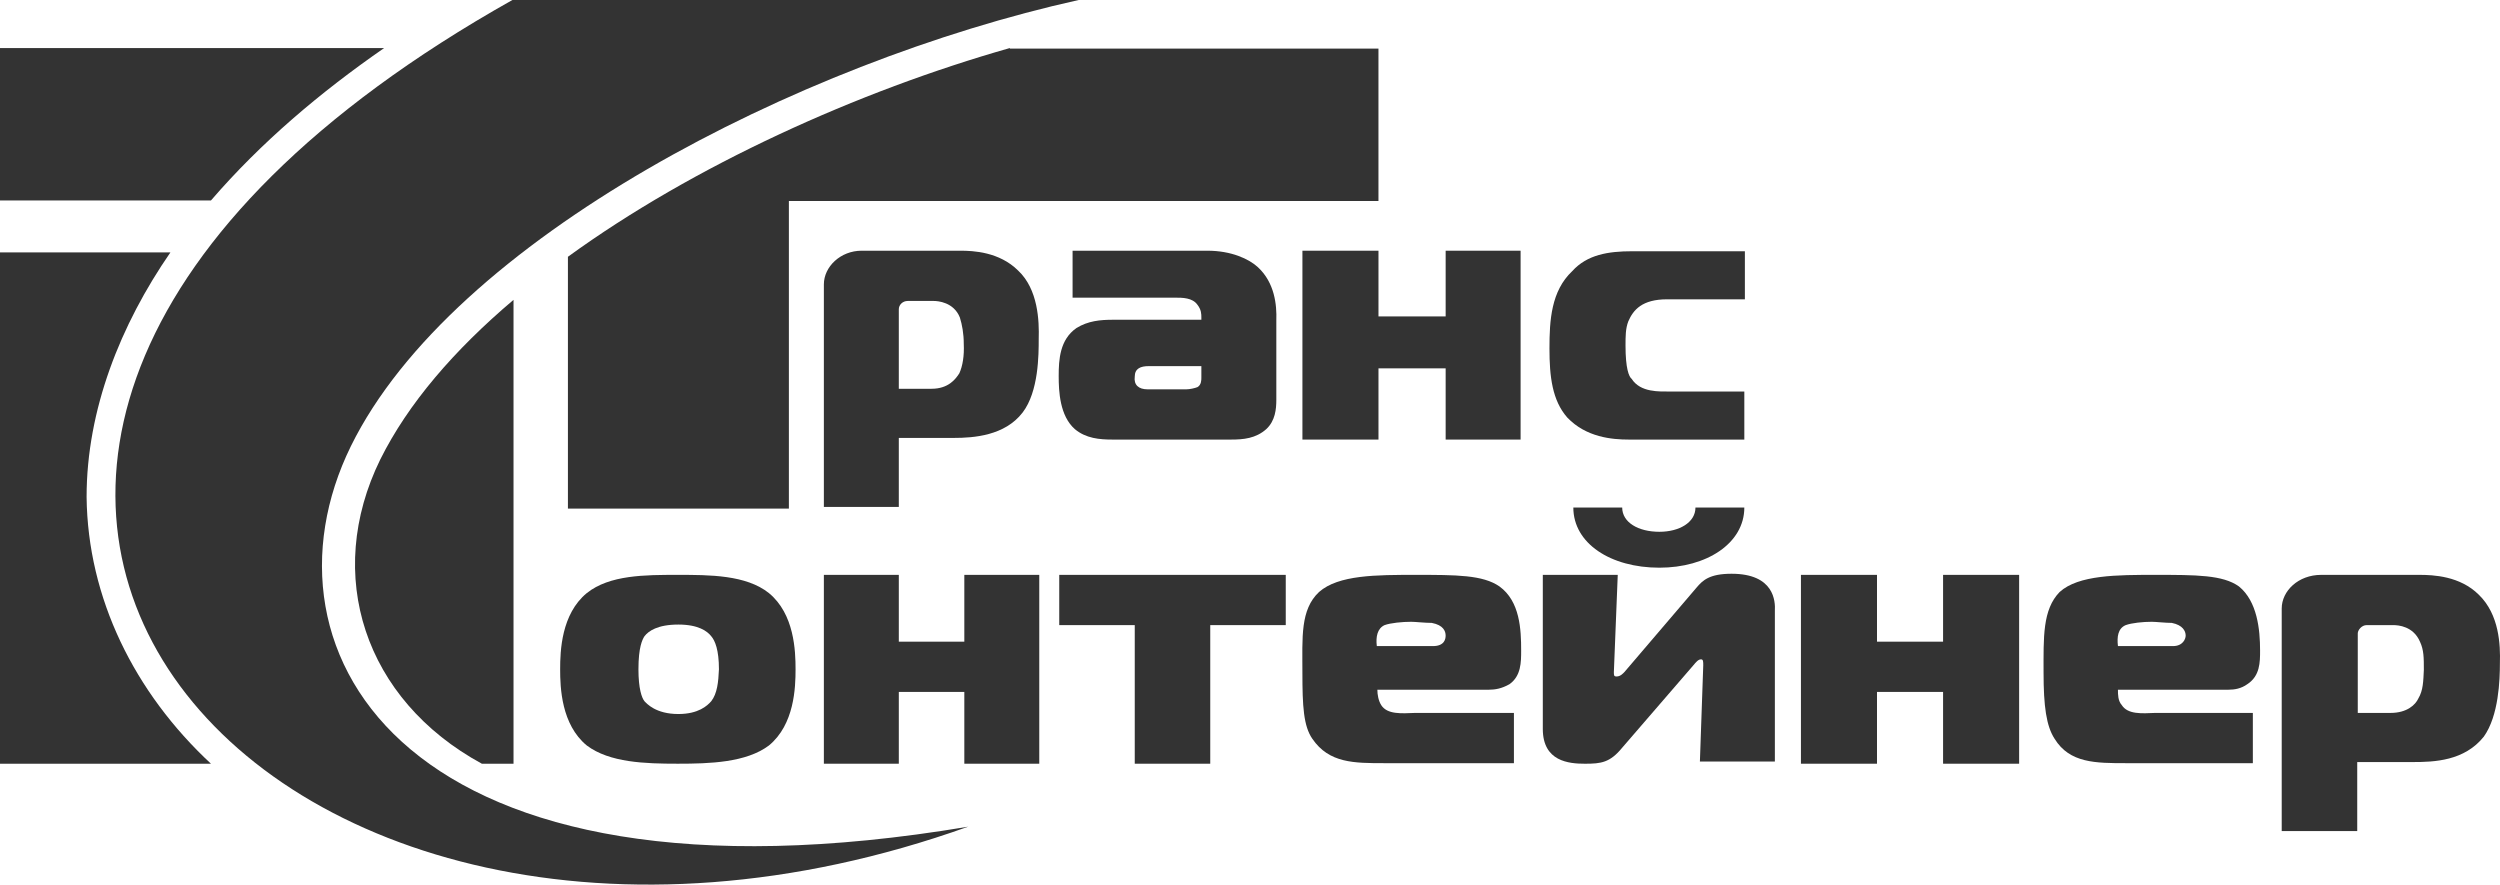 <svg width="130" height="46" viewBox="0 0 130 46" fill="none" xmlns="http://www.w3.org/2000/svg">
<path fill-rule="evenodd" clip-rule="evenodd" d="M125.751 36.325C125.607 36.641 125.174 37.072 124.308 37.072C122.604 37.072 122.604 37.072 122.604 37.072C122.604 32.936 122.604 32.936 122.604 32.936C122.604 32.764 122.806 32.506 123.066 32.506C124.452 32.506 124.452 32.506 124.452 32.506C124.712 32.506 125.491 32.563 125.838 33.367C126.04 33.798 126.04 34.2 126.04 34.832C126.011 35.406 126.011 35.894 125.751 36.325ZM128.898 30.926C127.916 29.95 126.531 29.893 125.809 29.893C120.699 29.893 120.699 29.893 120.699 29.893C119.515 29.893 118.649 30.725 118.649 31.644C118.649 43.217 118.649 43.217 118.649 43.217C122.576 43.217 122.576 43.217 122.576 43.217C122.576 39.627 122.576 39.627 122.576 39.627C125.462 39.627 125.462 39.627 125.462 39.627C126.588 39.627 128.147 39.57 129.158 38.306C129.937 37.215 129.995 35.349 129.995 34.487C130.024 33.539 129.966 31.96 128.898 30.926Z" fill="#333333"/>
<path fill-rule="evenodd" clip-rule="evenodd" d="M110.537 32.506C110.855 32.391 111.432 32.333 111.894 32.333C112.096 32.333 112.616 32.391 112.934 32.391C113.511 32.506 113.655 32.822 113.655 33.051C113.655 33.224 113.511 33.597 112.991 33.597C110.133 33.597 110.133 33.597 110.133 33.597C110.076 33.109 110.133 32.678 110.537 32.506ZM110.335 36.669C110.133 36.44 110.133 36.124 110.133 35.865C115.878 35.865 115.878 35.865 115.878 35.865C116.196 35.865 116.542 35.808 116.86 35.578C117.524 35.148 117.524 34.43 117.524 33.827C117.524 32.735 117.379 31.271 116.427 30.496C115.589 29.893 114.204 29.893 112.067 29.893C110.104 29.893 108.084 29.893 107.102 30.783C106.207 31.702 106.265 33.137 106.265 34.975C106.265 36.727 106.409 37.761 106.842 38.421C107.622 39.685 108.979 39.685 110.566 39.685C117.148 39.685 117.148 39.685 117.148 39.685C117.148 37.072 117.148 37.072 117.148 37.072C112.067 37.072 112.067 37.072 112.067 37.072C111.375 37.1 110.653 37.158 110.335 36.669Z" fill="#333333"/>
<path fill-rule="evenodd" clip-rule="evenodd" d="M104.995 39.713V29.893H101.04V33.367H97.604V29.893H93.649V39.713H97.604V35.98H101.04V39.713H104.995Z" fill="#333333"/>
<path fill-rule="evenodd" clip-rule="evenodd" d="M71.998 32.506C72.316 32.391 72.922 32.333 73.384 32.333C73.586 32.333 74.105 32.391 74.452 32.391C75.058 32.506 75.173 32.822 75.173 33.051C75.173 33.224 75.116 33.597 74.51 33.597C71.594 33.597 71.594 33.597 71.594 33.597C71.536 33.109 71.623 32.678 71.998 32.506ZM71.825 36.669C71.68 36.44 71.623 36.124 71.623 35.865C77.425 35.865 77.425 35.865 77.425 35.865C77.743 35.865 78.089 35.808 78.493 35.578C79.1 35.148 79.1 34.43 79.1 33.827C79.1 32.735 79.042 31.271 77.974 30.496C77.108 29.893 75.722 29.893 73.615 29.893C71.565 29.893 69.602 29.893 68.591 30.783C67.61 31.702 67.725 33.137 67.725 34.975C67.725 36.727 67.783 37.761 68.245 38.421C69.111 39.685 70.41 39.685 71.998 39.685C78.724 39.685 78.724 39.685 78.724 39.685C78.724 37.072 78.724 37.072 78.724 37.072C73.586 37.072 73.586 37.072 73.586 37.072C72.864 37.1 72.142 37.158 71.825 36.669Z" fill="#333333"/>
<path fill-rule="evenodd" clip-rule="evenodd" d="M62.933 39.713V32.506H66.859V29.893H55.081V32.506H59.007V39.713H62.933Z" fill="#333333"/>
<path fill-rule="evenodd" clip-rule="evenodd" d="M54.042 39.713V29.893H50.145V33.367H46.738V29.893H42.841V39.713H46.738V35.98H50.145V39.713H54.042Z" fill="#333333"/>
<path fill-rule="evenodd" clip-rule="evenodd" d="M36.981 36.468C36.779 36.698 36.317 37.129 35.277 37.129C34.094 37.129 33.632 36.583 33.516 36.468C33.372 36.296 33.199 35.808 33.199 34.803C33.199 33.654 33.401 33.252 33.516 33.08C33.718 32.822 34.18 32.477 35.277 32.477C36.317 32.477 36.779 32.822 36.981 33.08C37.183 33.31 37.385 33.798 37.385 34.803C37.356 35.463 37.298 36.066 36.981 36.468ZM39.983 30.84C38.799 29.893 36.894 29.893 35.248 29.893C33.545 29.893 31.698 29.893 30.514 30.84C29.186 31.931 29.128 33.855 29.128 34.803C29.128 35.751 29.186 37.675 30.514 38.766C31.698 39.656 33.545 39.713 35.248 39.713C36.894 39.713 38.799 39.656 39.983 38.766C41.311 37.675 41.369 35.751 41.369 34.803C41.369 33.855 41.311 31.931 39.983 30.84Z" fill="#333333"/>
<path fill-rule="evenodd" clip-rule="evenodd" d="M90.705 22.858C90.705 20.359 90.705 20.359 90.705 20.359C86.865 20.359 86.865 20.359 86.865 20.359C86.288 20.359 85.306 20.417 84.845 19.699C84.7 19.584 84.527 19.153 84.527 17.976C84.527 17.488 84.527 17.086 84.671 16.712C84.931 16.109 85.393 15.564 86.692 15.564C90.734 15.564 90.734 15.564 90.734 15.564C90.734 13.065 90.734 13.065 90.734 13.065C84.873 13.065 84.873 13.065 84.873 13.065C83.632 13.065 82.535 13.238 81.756 14.099C80.659 15.133 80.572 16.655 80.572 18.119C80.572 19.584 80.716 20.819 81.496 21.709C82.477 22.743 83.834 22.858 84.7 22.858H90.705Z" fill="#333333"/>
<path fill-rule="evenodd" clip-rule="evenodd" d="M79.071 22.858V13.037H75.174V16.454H71.681V13.037H67.726V22.858H71.681V19.154H75.174V22.858H79.071Z" fill="#333333"/>
<path fill-rule="evenodd" clip-rule="evenodd" d="M62.471 19.642C62.471 19.757 62.471 20.015 62.269 20.13C62.125 20.187 61.865 20.245 61.692 20.245C59.671 20.245 59.671 20.245 59.671 20.245C59.209 20.245 58.95 20.015 59.007 19.584C59.007 19.154 59.325 19.039 59.729 19.039C62.471 19.039 62.471 19.039 62.471 19.039C62.471 19.642 62.471 19.642 62.471 19.642ZM65.416 13.899C64.954 13.468 64.03 13.037 62.789 13.037C55.774 13.037 55.774 13.037 55.774 13.037C55.774 15.478 55.774 15.478 55.774 15.478C61.086 15.478 61.086 15.478 61.086 15.478C61.49 15.478 62.01 15.478 62.269 15.851C62.471 16.11 62.471 16.339 62.471 16.512C62.471 16.627 62.471 16.627 62.471 16.627C57.881 16.627 57.881 16.627 57.881 16.627C57.217 16.627 56.582 16.684 55.976 17.057C55.11 17.66 55.052 18.694 55.052 19.556C55.052 20.36 55.11 21.623 55.889 22.312C56.467 22.8 57.188 22.858 57.852 22.858C64.001 22.858 64.001 22.858 64.001 22.858C64.665 22.858 65.301 22.8 65.849 22.312C66.311 21.881 66.369 21.279 66.369 20.79C66.369 16.655 66.369 16.655 66.369 16.655C66.398 15.851 66.282 14.703 65.416 13.899Z" fill="#333333"/>
<path fill-rule="evenodd" clip-rule="evenodd" d="M49.885 19.412C49.683 19.728 49.307 20.216 48.441 20.216C46.738 20.216 46.738 20.216 46.738 20.216C46.738 16.081 46.738 16.081 46.738 16.081C46.738 15.851 46.94 15.65 47.2 15.65C48.557 15.65 48.557 15.65 48.557 15.65C48.759 15.65 49.596 15.708 49.914 16.512C50.029 16.885 50.116 17.345 50.116 17.89C50.145 18.493 50.058 19.039 49.885 19.412ZM52.945 14.071C51.963 13.095 50.606 13.037 49.943 13.037C44.804 13.037 44.804 13.037 44.804 13.037C43.707 13.037 42.841 13.87 42.841 14.789C42.841 26.361 42.841 26.361 42.841 26.361C46.738 26.361 46.738 26.361 46.738 26.361C46.738 22.772 46.738 22.772 46.738 22.772C49.596 22.772 49.596 22.772 49.596 22.772C50.635 22.772 52.252 22.657 53.176 21.451C54.013 20.36 54.013 18.436 54.013 17.632C54.042 16.684 53.984 15.047 52.945 14.071Z" fill="#333333"/>
<path fill-rule="evenodd" clip-rule="evenodd" d="M19.775 23.891C16.83 29.893 18.938 36.383 25.058 39.714C26.703 39.714 26.703 39.714 26.703 39.714C26.703 15.592 26.703 15.592 26.703 15.592C23.614 18.206 21.218 20.991 19.775 23.891ZM0 2.498C0 10.424 0 10.424 0 10.424C10.97 10.424 10.97 10.424 10.97 10.424C13.568 7.408 16.657 4.795 19.977 2.498C2.20249e-06 2.498 0 2.498 0 2.498ZM4.503 25.844C4.503 21.307 6.264 16.885 8.863 13.123C-1.10125e-06 13.123 0 13.123 0 13.123C0 39.714 0 39.714 0 39.714C10.97 39.714 10.97 39.714 10.97 39.714C6.986 36.009 4.561 31.099 4.503 25.844ZM52.512 2.498C44.631 4.738 36.057 8.614 29.532 13.352C29.532 26.447 29.532 26.447 29.532 26.447C41.022 26.447 41.022 26.447 41.022 26.447C41.022 10.452 41.022 10.452 41.022 10.452C71.68 10.452 71.68 10.452 71.68 10.452C71.68 2.527 71.68 2.527 71.68 2.527H52.512V2.498Z" fill="#333333"/>
<path fill-rule="evenodd" clip-rule="evenodd" d="M50.347 42.987C13.655 56.11 -15.185 23.518 26.645 0C56.091 0 56.091 0 56.091 0C41.484 3.245 23.528 12.463 18.245 23.202C12.962 33.971 21.132 47.898 50.347 42.987Z" fill="#333333"/>
<path fill-rule="evenodd" clip-rule="evenodd" d="M86.288 29.52C88.742 29.52 90.705 28.256 90.705 26.39C88.164 26.39 88.164 26.39 88.164 26.39C88.164 27.165 87.327 27.653 86.288 27.653C85.191 27.653 84.354 27.165 84.354 26.39C81.813 26.39 81.813 26.39 81.813 26.39C81.813 28.256 83.748 29.52 86.288 29.52ZM90.041 29.835C88.886 29.835 88.54 30.18 88.222 30.553C84.469 34.947 84.469 34.947 84.469 34.947C84.412 35.004 84.267 35.177 84.065 35.177C83.921 35.177 83.921 35.119 83.921 34.947C84.123 29.893 84.123 29.893 84.123 29.893C80.226 29.893 80.226 29.893 80.226 29.893C80.226 37.905 80.226 37.905 80.226 37.905C80.226 39.599 81.582 39.714 82.42 39.714C83.257 39.714 83.719 39.656 84.354 38.881C88.049 34.602 88.049 34.602 88.049 34.602C88.193 34.43 88.309 34.286 88.453 34.286C88.569 34.286 88.569 34.401 88.569 34.602C88.395 39.599 88.395 39.599 88.395 39.599C92.293 39.599 92.293 39.599 92.293 39.599C92.293 31.759 92.293 31.759 92.293 31.759C92.322 31.271 92.264 29.835 90.041 29.835Z" fill="#333333"/>
</svg>
